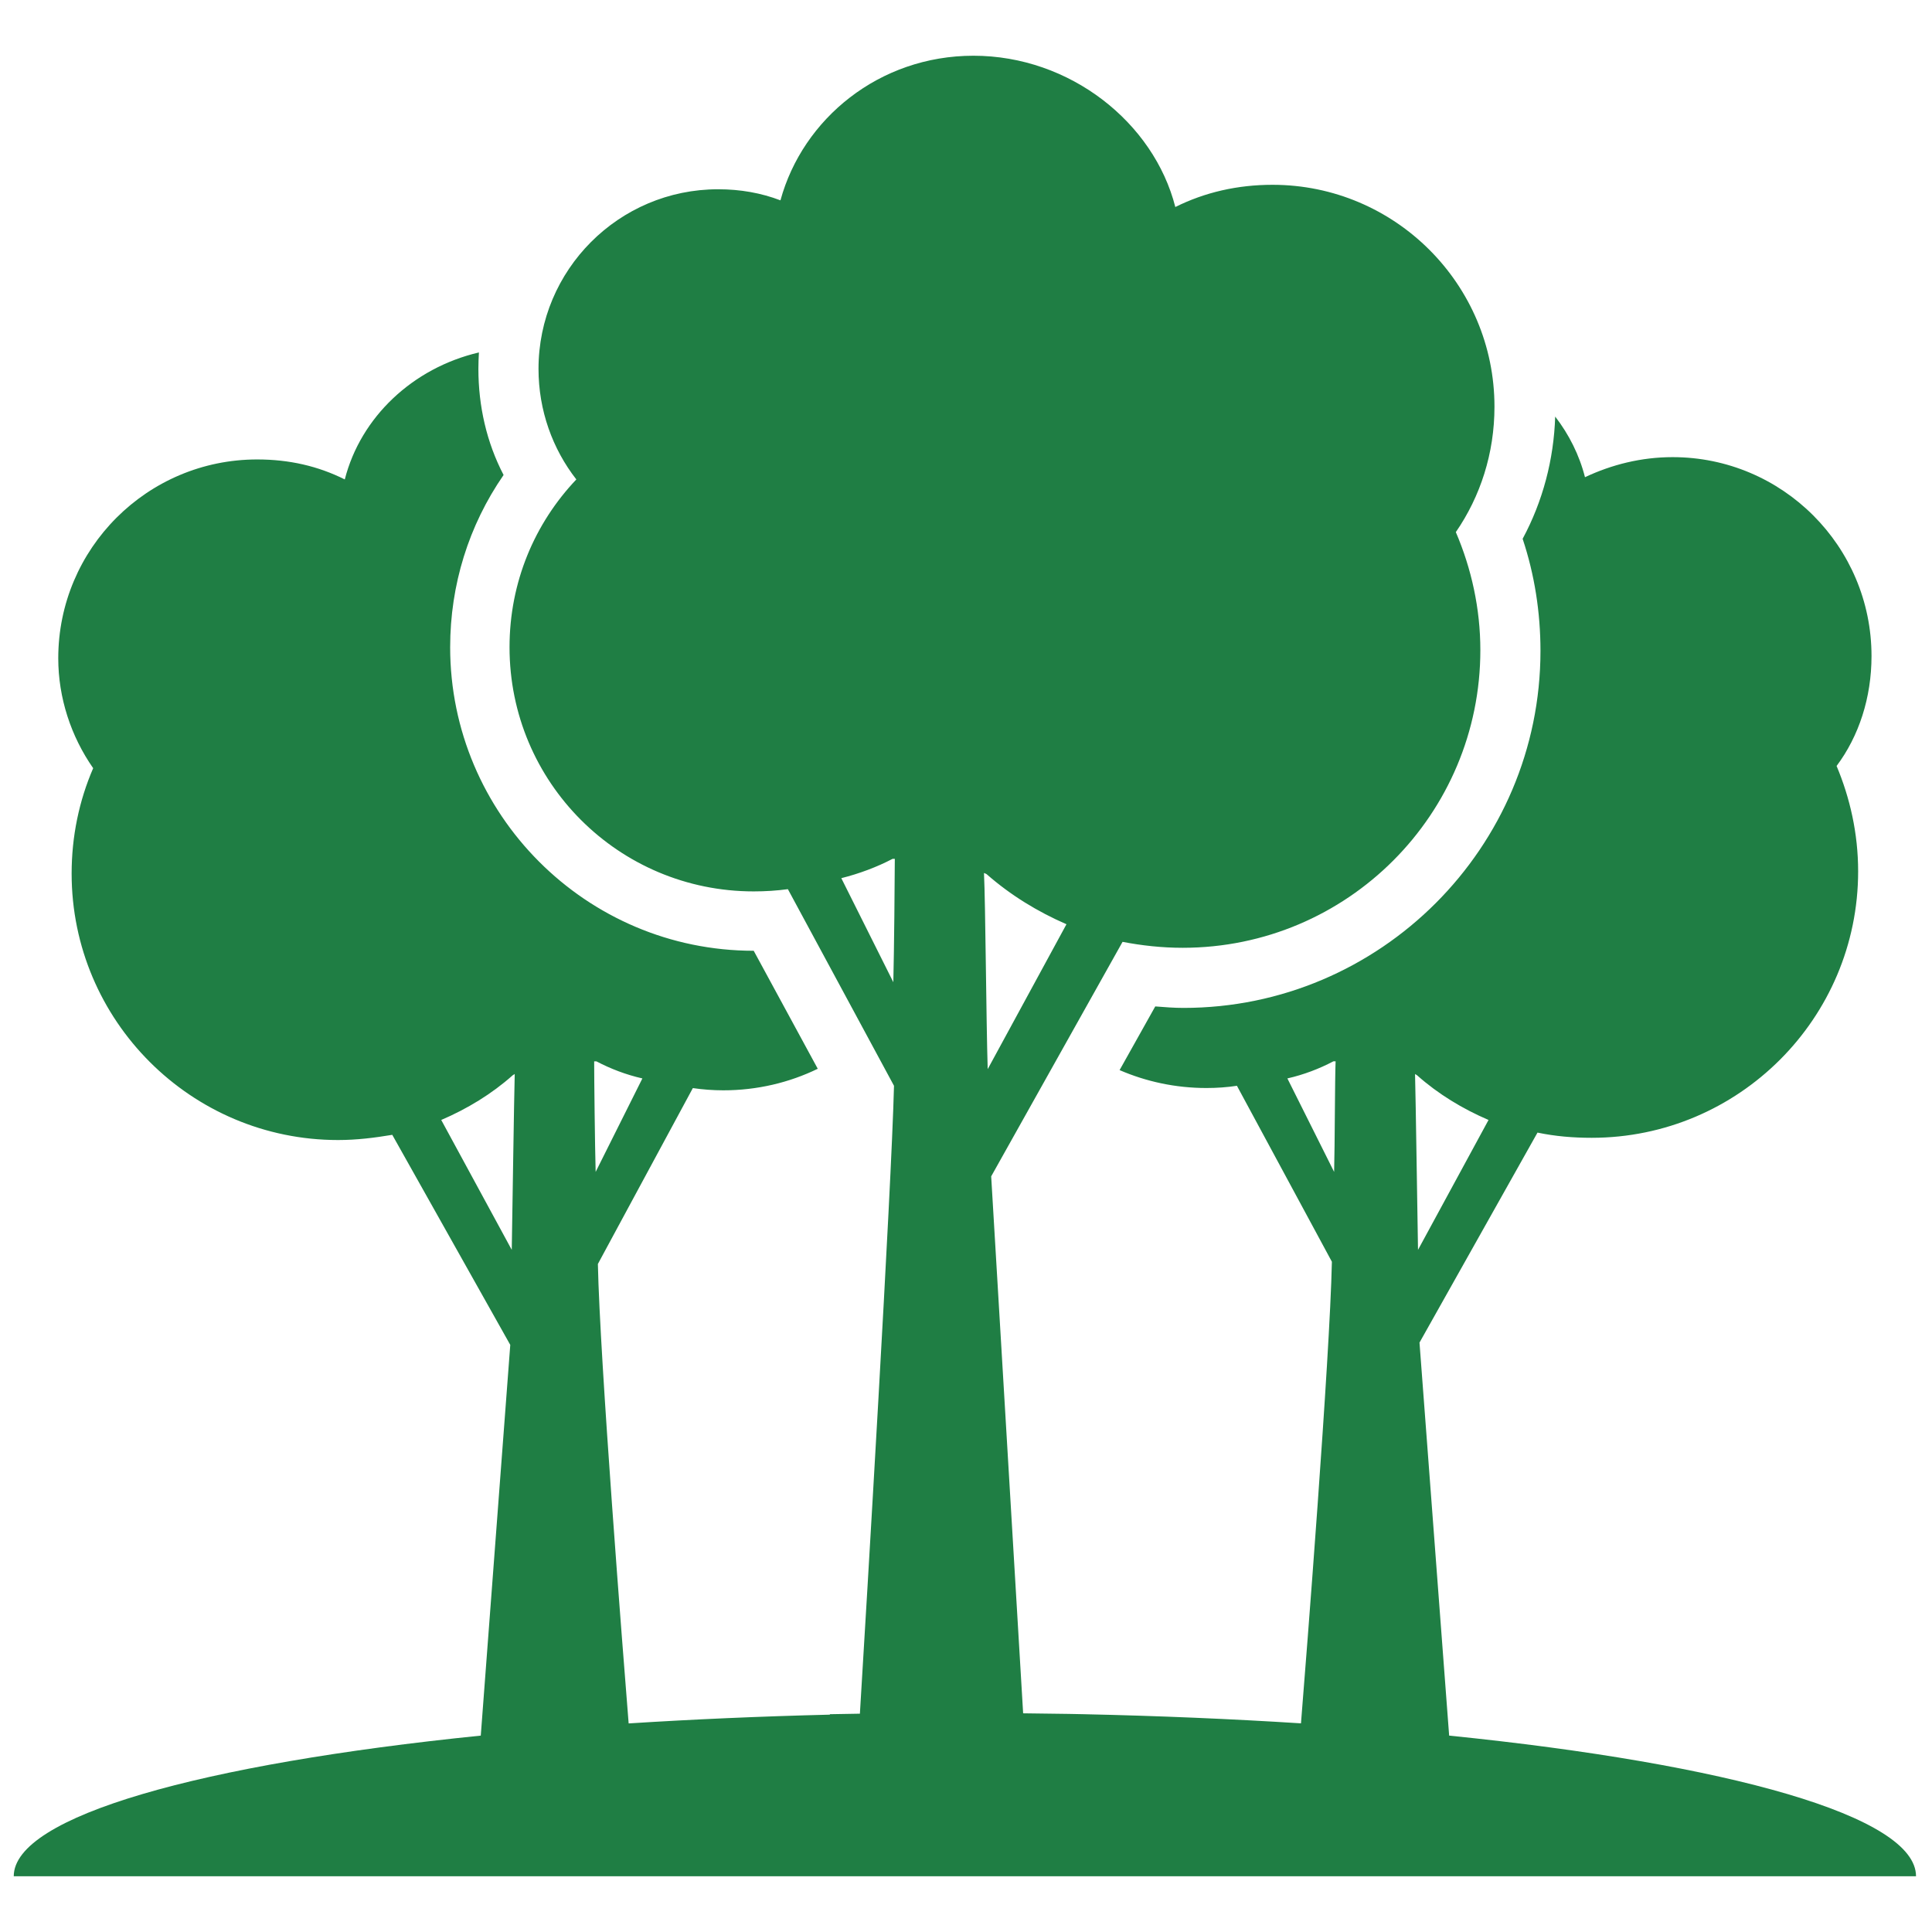 <!DOCTYPE svg PUBLIC "-//W3C//DTD SVG 1.1//EN" "http://www.w3.org/Graphics/SVG/1.1/DTD/svg11.dtd">
<!-- Uploaded to: SVG Repo, www.svgrepo.com, Transformed by: SVG Repo Mixer Tools -->
<svg fill="#1f7e44" version="1.1" id="Layer_1" xmlns="http://www.w3.org/2000/svg" xmlns:xlink="http://www.w3.org/1999/xlink" width="140px" height="140px" viewBox="0 0 260 249" enable-background="new 0 0 260 249" xml:space="preserve">
<g id="SVGRepo_bgCarrier" stroke-width="0"/>
<g id="SVGRepo_tracerCarrier" stroke-linecap="round" stroke-linejoin="round"/>
<g id="SVGRepo_iconCarrier"> <path d="M195.02,228.07l-3.99-52.89l15.88-28.26c2.4,0.5,4.79,0.7,7.29,0.7c19.78,0,35.86-16.08,35.86-35.86 c0-5.1-1.1-9.89-2.9-14.18c3-4,4.7-9.19,4.7-14.79c0-14.78-11.99-26.77-26.77-26.77c-4.2,0-8.19,1-11.79,2.7 c-0.76-2.99-2.15-5.75-4.01-8.16c-0.18,5.77-1.67,11.42-4.38,16.45c1.6,4.8,2.4,9.89,2.4,15.08c0,26.47-21.58,48.05-48.04,48.05 c-1.3,0-2.5-0.1-3.8-0.2l-4.8,8.57c3.58,1.55,7.54,2.41,11.69,2.41c1.4,0,2.8-0.1,4.1-0.3l12.78,23.68 c-0.27,13.02-3.47,53.58-4.16,62.12c-9.29-0.59-19.09-1.01-29.26-1.23c-0.66-0.01-1.33-0.02-2.01-0.04 c-2.02-0.03-4.06-0.06-6.12-0.08l-4.3-72.26l17.68-31.56c2.6,0.5,5.3,0.8,8.09,0.8c22.18,0,40.06-17.98,40.06-40.06 c0-5.59-1.2-10.98-3.3-15.88c3.3-4.79,5.2-10.59,5.2-16.88c0-16.48-13.39-29.86-29.87-29.86c-4.69,0-9.09,1-13.08,2.99 C155.27,10.98,143.99,2,131,2c-12.68,0-22.97,8.48-25.97,19.46c-2.6-0.99-5.39-1.49-8.39-1.49c-13.39,0-24.17,10.88-24.17,24.17 c0,5.59,1.89,10.78,5.09,14.88c-5.59,5.89-8.99,13.79-8.99,22.58c0,18.17,14.68,32.86,32.86,32.86c1.6,0,3.1-0.1,4.6-0.3 l14.28,26.46c-0.35,14.1-3.72,70.24-4.59,84.5c-1.35,0.02-2.7,0.05-4.04,0.07v0.06c-9.39,0.23-18.46,0.63-27.08,1.18 c-0.73-9.13-3.88-49.04-4.14-61.83l12.78-23.67c1.3,0.19,2.7,0.3,4.1,0.3c4.56,0,8.88-1.04,12.71-2.9l-8.62-15.88 c-22.57,0-40.85-18.38-40.85-40.85c0-8.39,2.5-16.39,7.19-23.18c-2.29-4.39-3.39-9.29-3.39-14.28c0-0.74,0.03-1.48,0.07-2.21 c-8.89,2.08-15.91,8.7-18.05,17.09c-3.6-1.8-7.49-2.69-11.79-2.69c-14.78,0-26.77,11.98-26.77,26.76c0,5.3,1.7,10.49,4.7,14.79 c-1.9,4.39-2.9,9.19-2.9,14.18c0,19.78,16.08,35.86,35.86,35.86c2.5,0,4.89-0.3,7.29-0.7l15.88,28.27l-3.97,52.58 C27.08,231.89,1.85,238.92,1.85,247h256C257.85,238.91,232.65,231.89,195.02,228.07z M68.87,162.7l-9.49-17.48 c3.5-1.5,6.79-3.5,9.59-5.99c0.1-0.1,0.2-0.1,0.3-0.2C69.17,142.82,68.97,157.01,68.87,162.7z M79.96,137.33h0.3 c1.9,1,3.99,1.8,6.19,2.3l-6.29,12.58C80.06,148.71,79.96,139.53,79.96,137.33z M120.22,126.68l-7-14c2.4-0.6,4.8-1.5,6.9-2.6h0.3 C120.42,112.48,120.32,122.78,120.22,126.68z M132.42,111.98c0.2,0.1,0.3,0.1,0.4,0.2c3.2,2.8,6.8,5,10.7,6.7l-10.6,19.5 C132.72,131.98,132.62,116.08,132.42,111.98z M179.54,152.21l-6.29-12.58c2.2-0.5,4.29-1.3,6.19-2.3h0.3 C179.64,139.53,179.64,148.71,179.54,152.21z M190.43,139.03c0.1,0.1,0.2,0.1,0.3,0.2c2.8,2.49,6.09,4.49,9.59,5.99l-9.49,17.48 C190.73,157.01,190.53,142.82,190.43,139.03z"/> </g>
</svg>